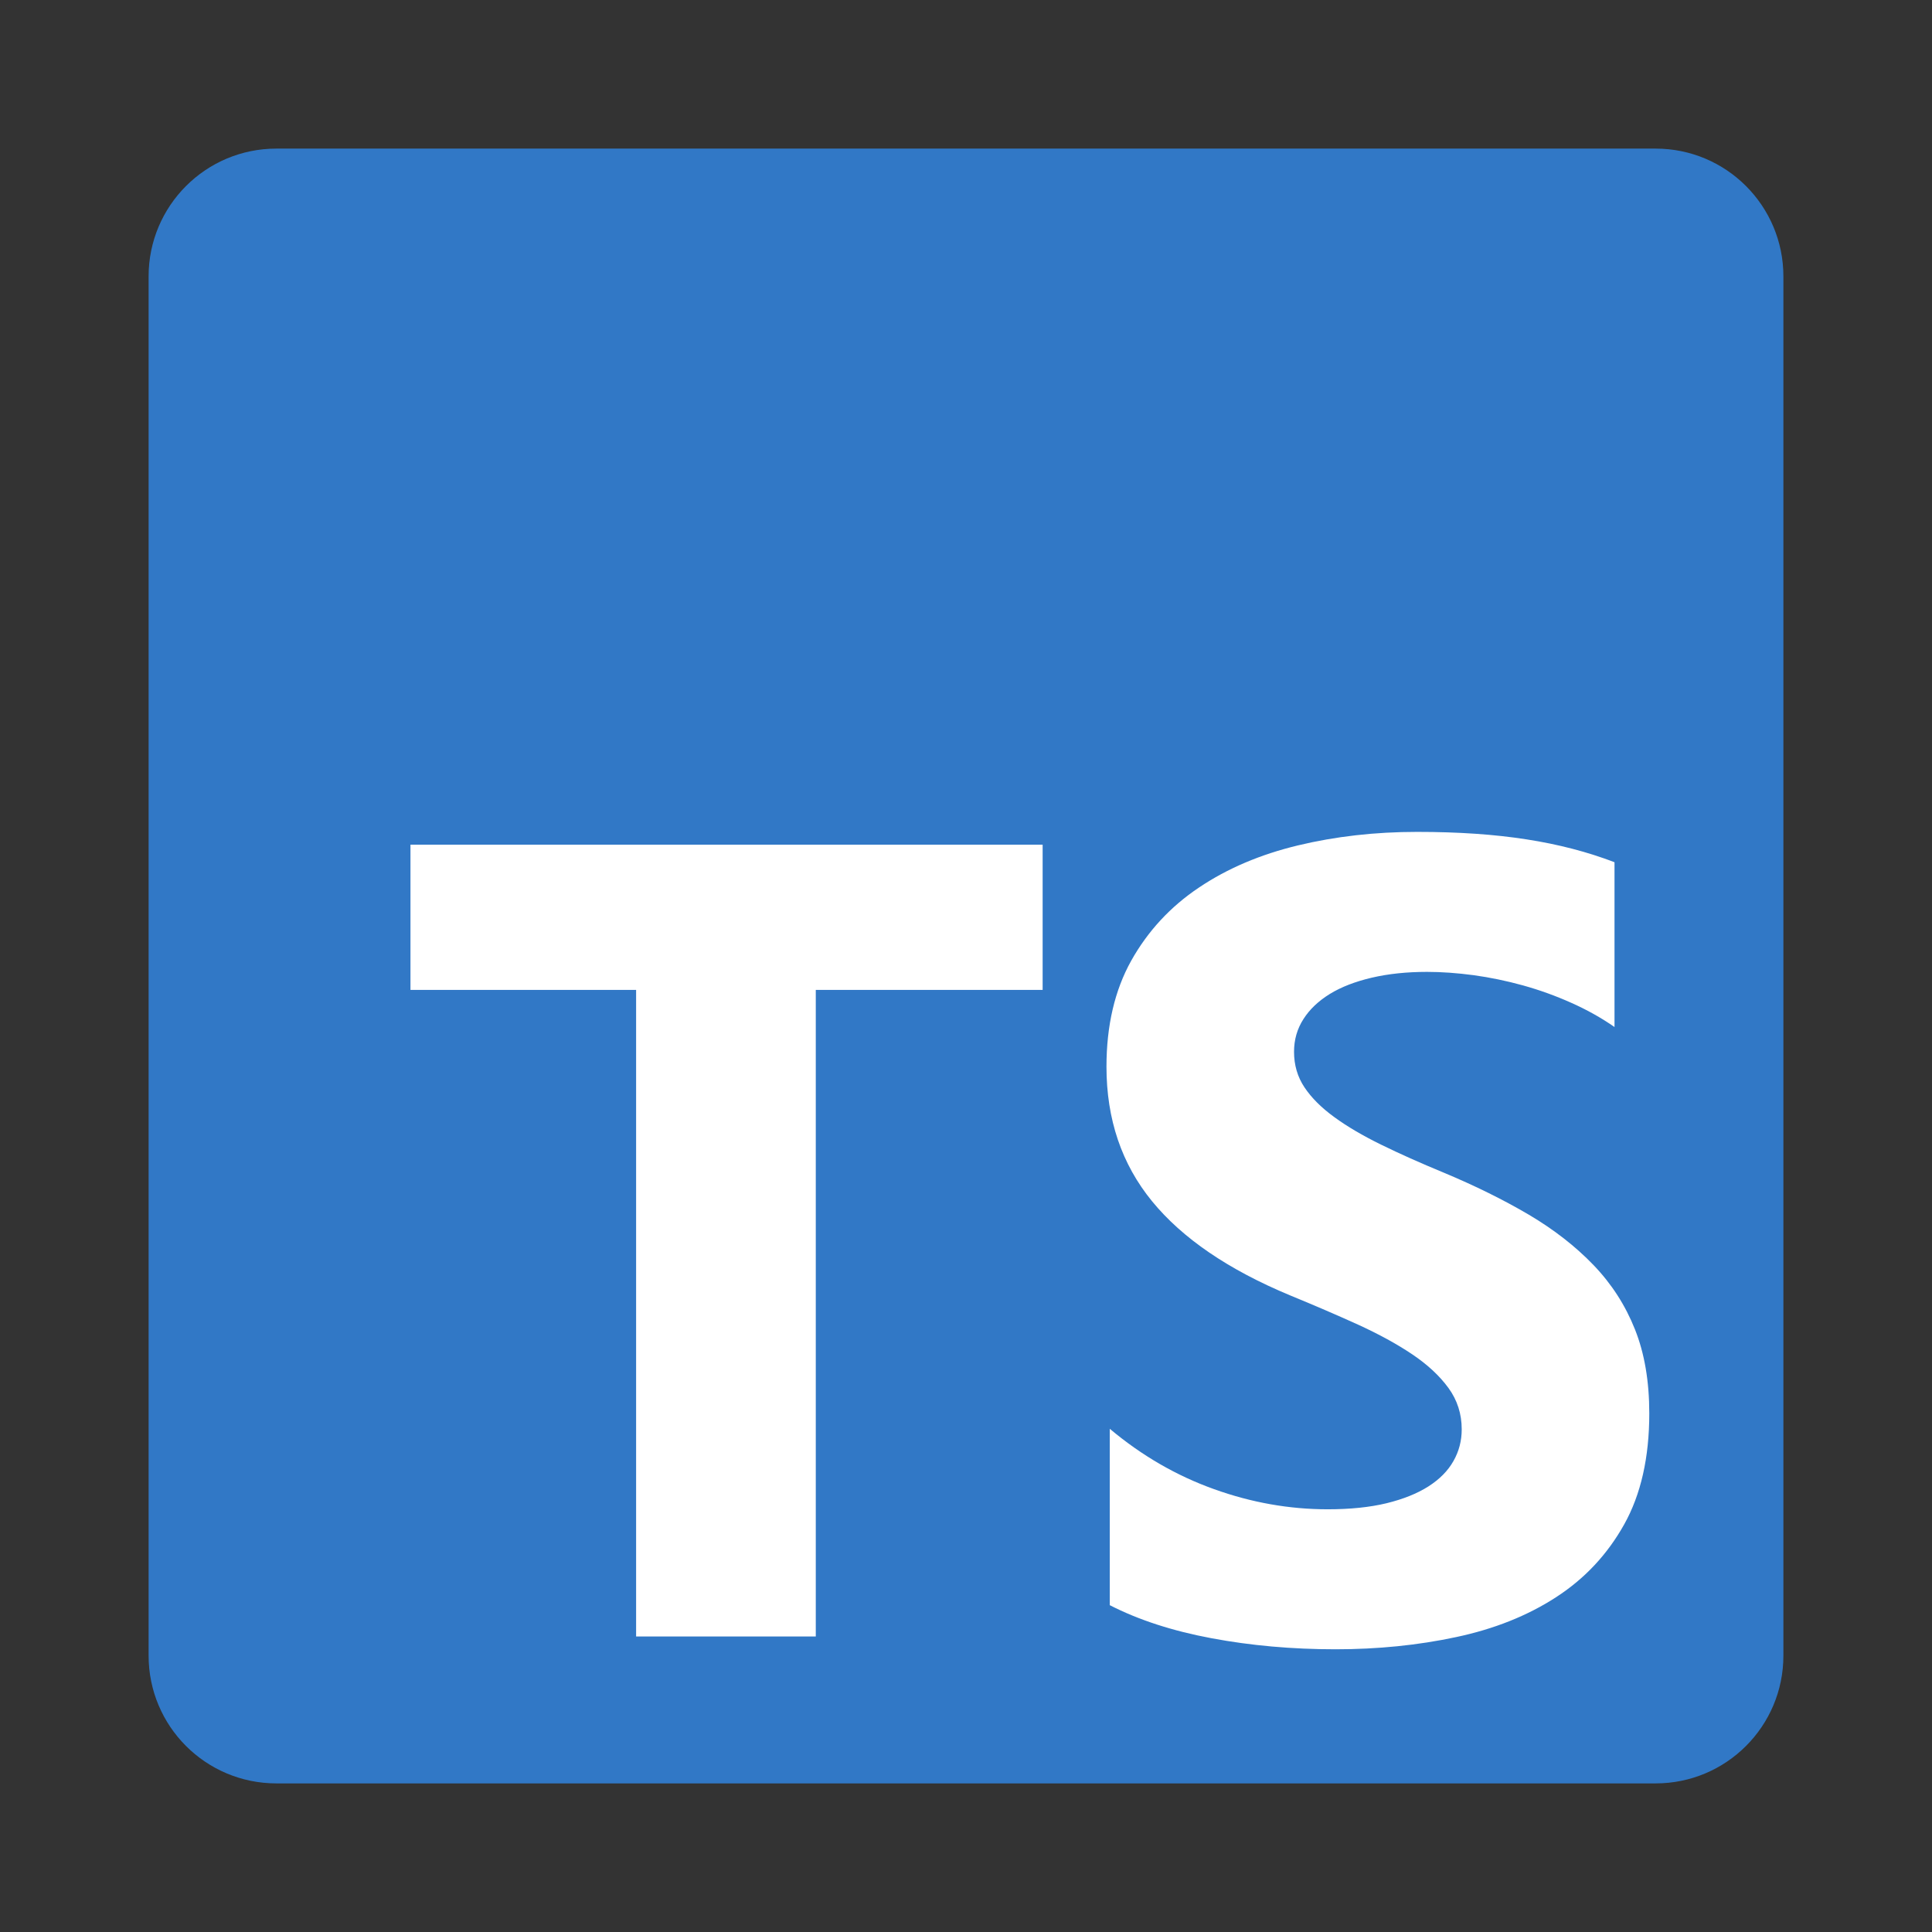 <svg width="24" height="24" viewBox="0 0 24 24" fill="none" xmlns="http://www.w3.org/2000/svg">
<rect x="0" y="0" width="24" height="24" fill="#333333" stroke="none"/>
<g clip-path="url(#clip0_51_6001)">
<path d="M3.433 1.846H20.567C21.444 1.846 22.154 2.557 22.154 3.433V20.567C22.154 21.444 21.444 22.154 20.567 22.154H3.433C2.556 22.154 1.846 21.444 1.846 20.567V3.433C1.846 2.557 2.556 1.846 3.433 1.846Z" fill="#3178C6"/>
<path d="M13.786 17.749V19.94C14.143 20.123 14.564 20.26 15.051 20.351C15.537 20.442 16.05 20.488 16.589 20.488C17.114 20.488 17.613 20.438 18.086 20.337C18.559 20.237 18.974 20.072 19.33 19.841C19.686 19.611 19.968 19.309 20.176 18.937C20.384 18.565 20.488 18.105 20.488 17.558C20.488 17.16 20.429 16.812 20.31 16.514C20.191 16.215 20.02 15.949 19.796 15.716C19.572 15.483 19.304 15.274 18.991 15.089C18.678 14.905 18.325 14.73 17.932 14.566C17.644 14.447 17.386 14.332 17.158 14.22C16.929 14.108 16.735 13.994 16.575 13.877C16.415 13.761 16.292 13.638 16.205 13.508C16.118 13.378 16.075 13.23 16.075 13.066C16.075 12.915 16.114 12.78 16.192 12.659C16.269 12.538 16.379 12.434 16.52 12.347C16.662 12.26 16.836 12.193 17.041 12.145C17.247 12.097 17.475 12.073 17.727 12.073C17.909 12.073 18.102 12.087 18.305 12.114C18.509 12.142 18.713 12.184 18.919 12.241C19.124 12.298 19.324 12.37 19.518 12.457C19.712 12.543 19.892 12.644 20.056 12.758V10.711C19.723 10.583 19.358 10.488 18.963 10.427C18.568 10.365 18.115 10.334 17.603 10.334C17.082 10.334 16.589 10.39 16.123 10.502C15.657 10.614 15.247 10.788 14.893 11.026C14.539 11.263 14.259 11.566 14.053 11.933C13.848 12.3 13.745 12.74 13.745 13.251C13.745 13.904 13.934 14.461 14.311 14.922C14.688 15.383 15.26 15.773 16.027 16.092C16.329 16.216 16.61 16.337 16.87 16.455C17.13 16.574 17.355 16.697 17.545 16.825C17.735 16.953 17.884 17.092 17.994 17.243C18.103 17.393 18.158 17.564 18.158 17.756C18.158 17.898 18.124 18.029 18.055 18.15C17.987 18.271 17.883 18.376 17.744 18.465C17.604 18.554 17.431 18.623 17.223 18.674C17.015 18.724 16.772 18.749 16.493 18.749C16.018 18.749 15.547 18.666 15.082 18.499C14.615 18.332 14.184 18.083 13.786 17.749ZM10.134 12.297H12.952V10.493H5.099V12.297H7.902V20.329H10.134V12.297Z" fill="white"/>
</g>
<defs>
<clipPath id="clip0_51_6001">
<rect width="20.308" height="20.308" fill="white" transform="translate(1.846 1.846)"/>
</clipPath>
</defs>
</svg>
